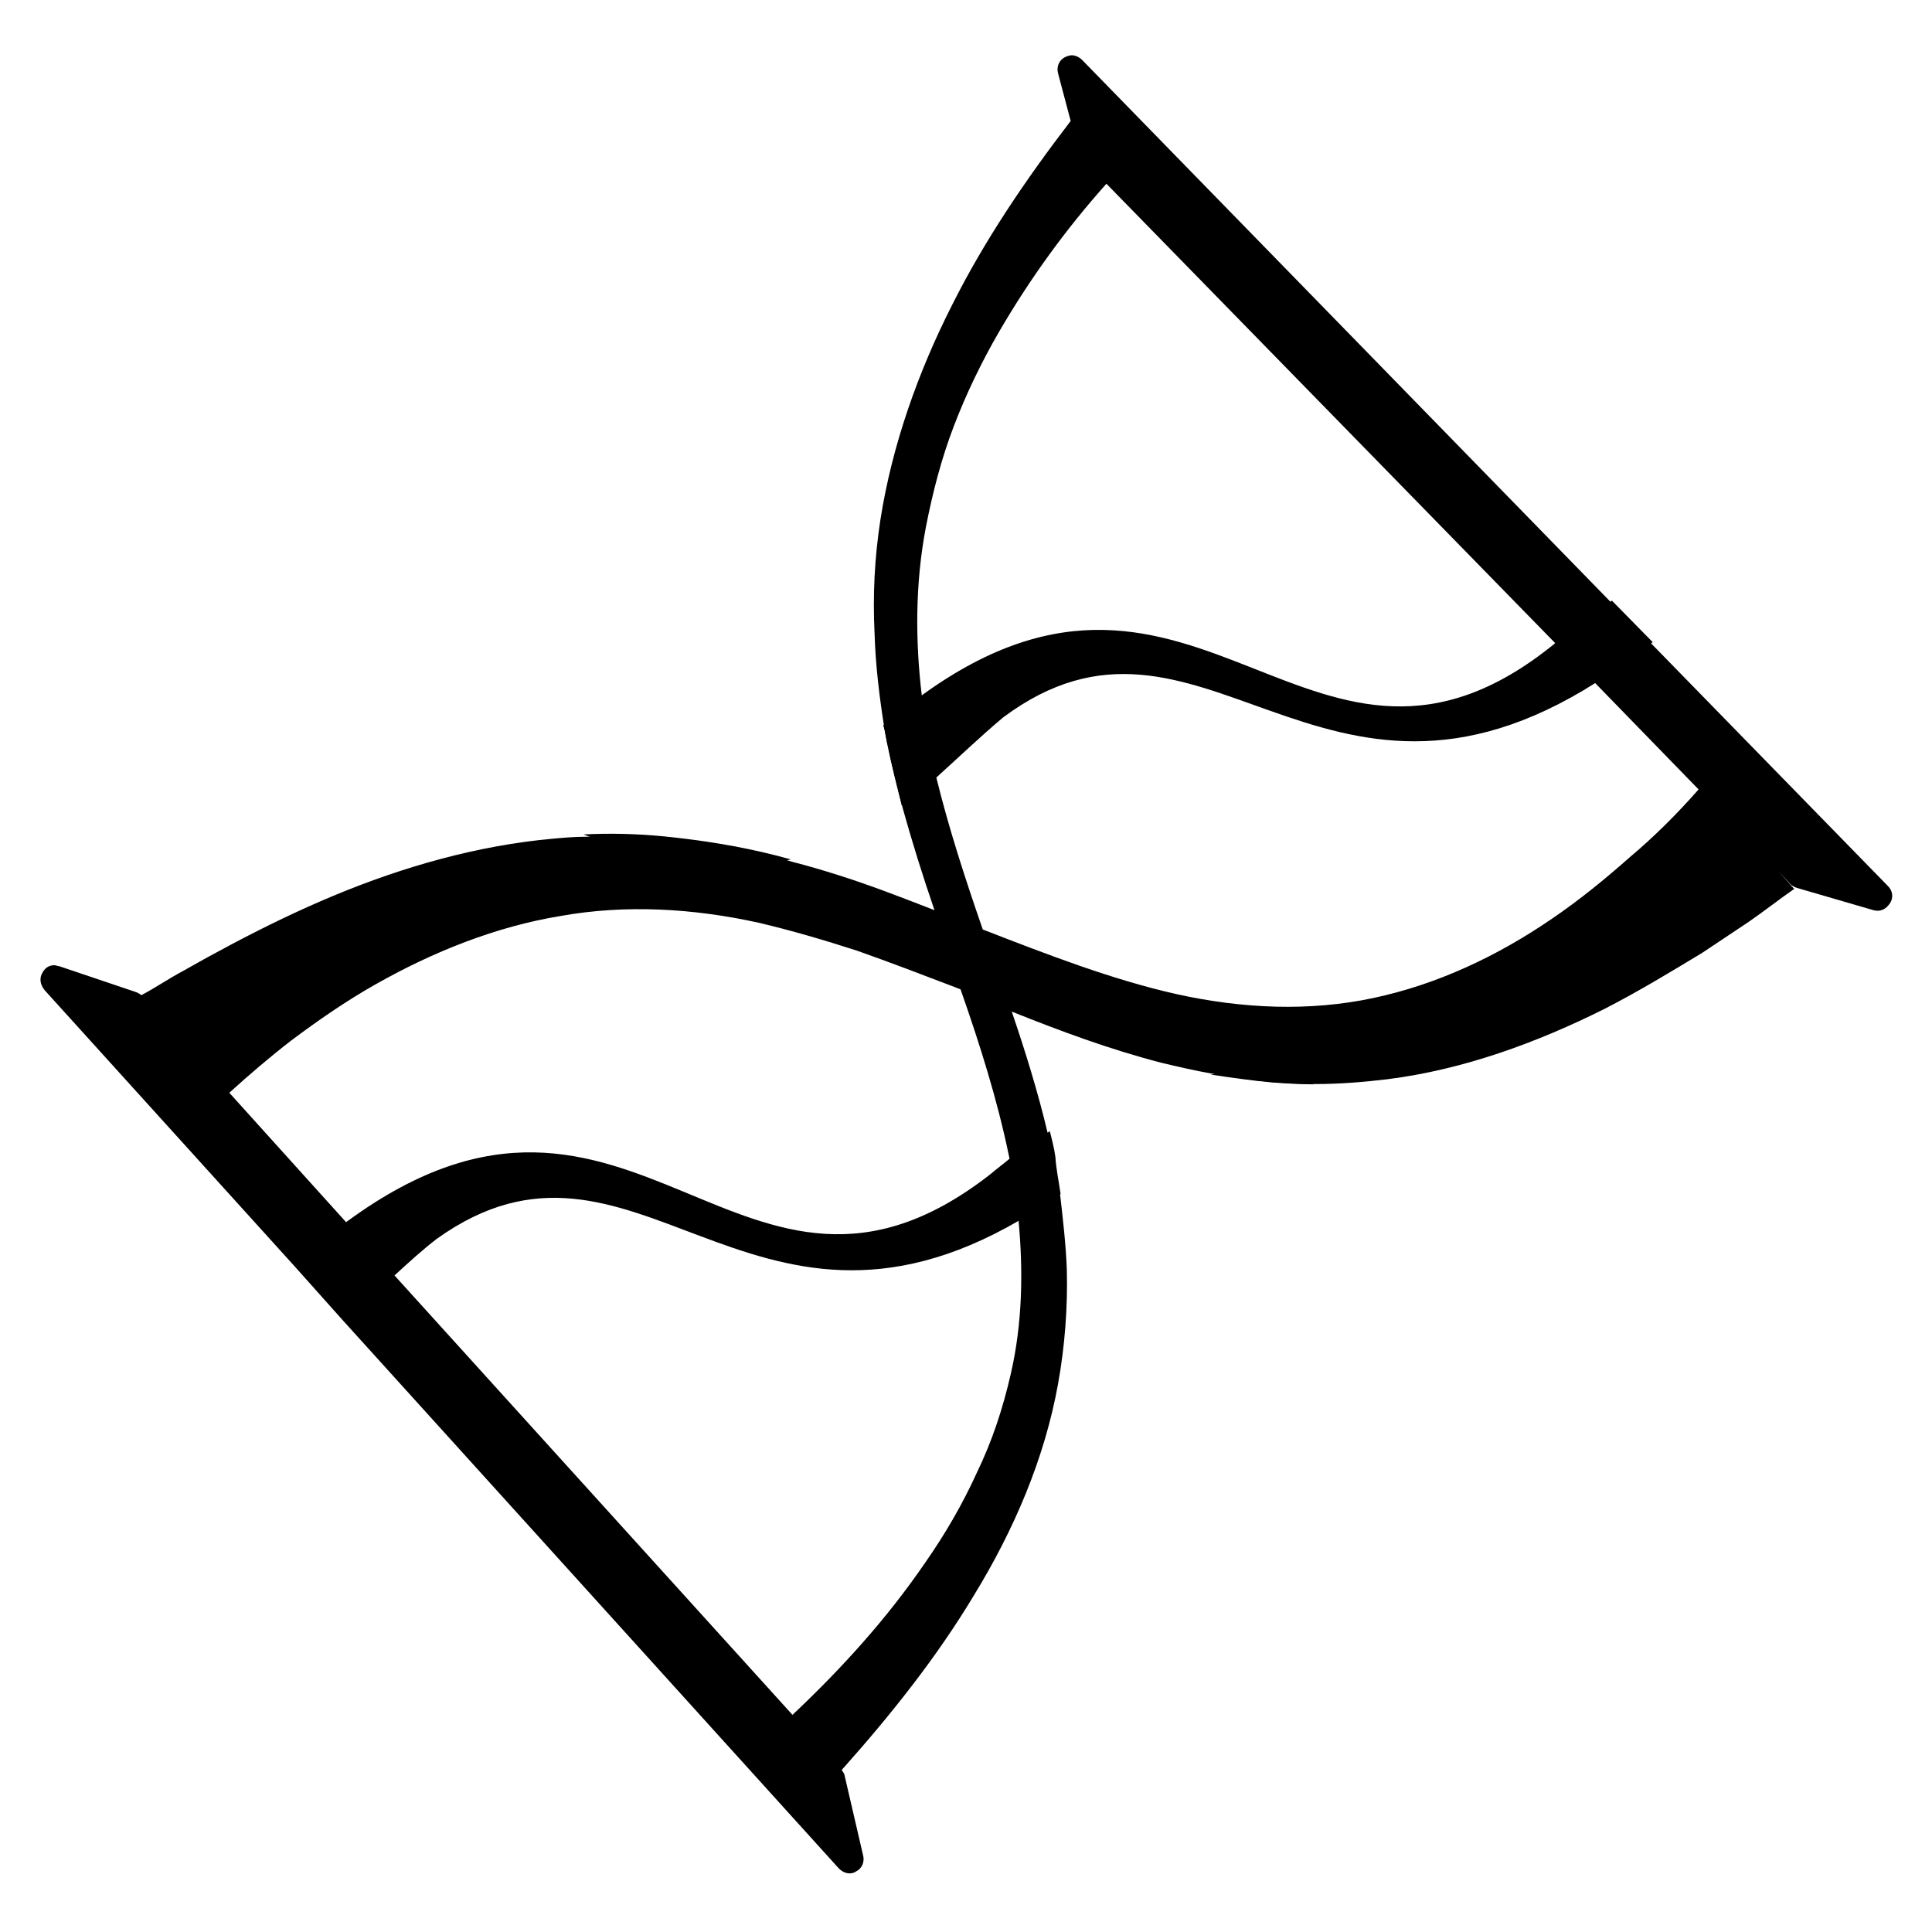 <?xml version="1.0" encoding="utf-8"?>
<!-- Generator: Adobe Illustrator 26.2.1, SVG Export Plug-In . SVG Version: 6.00 Build 0)  -->
<svg version="1.1" id="Layer_1" xmlns="http://www.w3.org/2000/svg" xmlns:xlink="http://www.w3.org/1999/xlink" x="0px" y="0px"
	 viewBox="0 0 200 200" style="enable-background:new 0 0 200 200;" xml:space="preserve">
<style type="text/css">
	.st0{fill:none;}
	.st1{fill:#F8B616;}
</style>
<path class="st0" d="M200,58.5V0H0v135.2c9.3,3.5,18,6.7,28-2.1c0.8-0.8,1.5-1.5,2.3-2.1l5,5.6c-1.8,1.4-3.7,2.6-5.7,3.5
	C17.2,146.2,9.5,142.8,0,139v61h200V62.2c-8.6-3.3-17-5.5-28.1,3.7c-0.3,0.3-0.6,0.5-0.9,0.7l-4.2-4.3c5-3.3,10.6-5.7,16.6-6.4
	C189.2,55.1,194.6,56.6,200,58.5z M39.6,78.7c17.6-2.3,31.1,15.6,47.2,0.9c1.6-1.6,3.1-3,4.6-4.3c0.1,0.6,0.2,1.3,0.4,1.9
	c0.4,2.2,1,4.3,1.5,6.4c-1.5,1.1-3.1,2.1-4.8,2.9c-2.4,1.2-4.6,2.1-6.7,2.7c-0.6-0.2-1.1-0.3-1.7-0.4c-3.7-1-7.5-1.6-11.4-2
	c-2.8-0.2-5.5-0.3-8.3-0.2c-3.5-1.3-7.1-2.7-11.2-3.8C38,80.3,29.4,86.4,22.3,94.4l-5-6.2C24.3,84.1,31.4,79.6,39.6,78.7z
	 M163.4,123c-19.2,1.9-30-18.1-50.1-2.1c-1.2,1-2.4,1.9-3.6,2.7c-0.2-1.3-0.4-2.6-0.7-3.8c-0.2-0.9-0.4-1.8-0.6-2.6
	c5-3.1,10.6-5.4,16.6-6c0.1,0,0.2,0,0.3,0h0c2.1,0.4,4.2,0.7,6.4,0.9c1.4,0.1,2.9,0.2,4.4,0.2h0c6,1.6,11.8,4.5,17.8,5.9
	c11.6,2.6,19.3-5.1,25.9-13.5l6.7,7.3C179.3,116.6,172.2,122,163.4,123z"/>
<rect x="-98.6" y="-104" class="st0" width="397.2" height="408"/>
<g transform="matrix(1,0,0,1,117.433,369.314)">
	
		<g transform="matrix(-0.99,0.139,-0.139,-0.99,150.824,11.483)">
		<path d="M121.2,276.8c1.6-0.8,3.1-1.5,4.6-2.1c30.1-12.3,37.8,18.1,60,6.5c1.6-0.9,3.2-2,4.8-3.1c2-1.3,4-2.6,6-3.7l4.2,6.2
			c-2.1,1.4-4.1,2.7-6.1,3.7c-32.4,17.4-38.3-20.7-66.5-4.5c-0.8,0.5-1.7,1-2.5,1.5c-1.4,0.8-2.8,1.5-4.3,2.1
			c-0.1-0.9-0.2-1.8-0.2-2.7C121.3,279.4,121.2,278.1,121.2,276.8z"/>
		<path d="M93.6,284.4c1.4,0.2,2.9,0.5,4.3,0.8c2.1,0.5,4.2,1.1,6.2,1.7C100.3,286.9,96.9,285.9,93.6,284.4z"/>
	</g>
</g>
<g transform="matrix(1,0,0,1,316.682,189.224)">
	
		<g transform="matrix(-0.988,0.156,-0.156,-0.988,77.354,97.028)">
		<path d="M279.1,244.2c-0.5-0.2-1.1-0.5-1.6-0.7c1.3-0.1,2.6-0.2,3.8-0.2c4.3,0.1,7.9,1.4,11.5,3.1c1.8,0.9,3.6,1.9,5.5,3
			c-2.8-0.3-5.5-0.8-8.2-1.5C286.3,246.9,282.6,245.7,279.1,244.2z"/>
		<path d="M189.4,256.7l-3.5-4.9c2.2-1.3,4.3-2.3,6.4-3.2c31.1-13.5,38.7,17.8,61.2,6c2.5-1.5,5.1-3.3,7.7-5
			c1.4-0.9,2.7-1.7,4.1-2.4c0.2,2.2,0.4,4.4,0.5,6.6c0,0.6,0,1.3,0.1,1.9c-1.5,1-3,1.8-4.5,2.5c-31.5,16-37.6-21.1-65.4-5
			c-0.1,0.1-0.2,0.1-0.3,0.2C193.7,254.6,191.6,255.7,189.4,256.7z"/>
	</g>
</g>
<g transform="matrix(-1,-0,0,-1,491.269,496.839)">
	<g transform="matrix(1,0,0,1,159.987,160.665)">
		<path d="M317.1,228.1c-6.4,4.4-12.9,8.7-20,12c-3.5,1.7-7.1,3.2-10.9,4.3c-3.7,1.2-7.6,2.1-11.5,2.6c-1,0.1-1.9,0.2-2.9,0.3
			c-1,0.1-2,0.2-2.9,0.2c-2,0.1-3.9,0.1-5.9,0c-3.9-0.2-7.8-0.7-11.5-1.6c-7.6-1.6-14.8-4.2-21.8-6.8c-7.1-2.5-14.1-5.1-21.2-6.5
			c-3.6-0.7-7.2-1.1-10.8-1.1c-3.6-0.1-7.1,0.4-10.6,1.1c-3.5,0.8-6.9,1.9-10.1,3.4c-3.2,1.5-6.4,3.3-9.3,5.3
			c-5.9,4.1-11.4,9-16.3,14.4l-6.3-6.6c6-4.9,12.2-9.7,19-13.6c6.8-3.9,14.2-6.9,22-8.3c3.9-0.7,7.9-0.9,11.8-0.8
			c3.9,0.2,7.8,0.7,11.6,1.6c7.6,1.7,14.7,4.4,21.7,7c3.5,1.3,7,2.5,10.6,3.6c3.5,1.1,7.1,2.1,10.7,2.8c7.2,1.3,14.5,1.6,21.6,0.3
			c3.5-0.7,7-1.6,10.4-2.9c3.4-1.3,6.6-2.9,9.7-4.7c6.3-3.6,12.1-8.1,17.4-13.1L317.1,228.1z"/>
	</g>
	<g transform="matrix(1,0,0,1,160.332,157.118)">
		<path d="M135.5,248l24.4,25l4.2,4.3l54.8,56.2c0.3,0.3,0.7,0.5,1.1,0.5c0.2,0,0.5-0.1,0.7-0.2c0.6-0.3,0.9-1,0.7-1.7l-1.3-4.9
			c4.6-6,8.9-12.3,12.3-19.1c3.5-6.9,6.2-14.5,7.4-22.2c0.6-3.9,0.8-7.8,0.6-11.8c-0.1-3.3-0.5-6.5-1-9.7c-0.1-0.6-0.2-1.3-0.4-1.9
			c-0.4-2.2-1-4.3-1.5-6.4c-1-3.6-2.1-7.1-3.3-10.6c1.8,0.7,3.6,1.4,5.5,2.1c3,1.1,6.1,2.1,9.2,2.9c0.6,0.2,1.1,0.3,1.7,0.4
			c3.7,0.9,7.5,1.6,11.4,2c2.8,0.2,5.5,0.3,8.3,0.2c1.2,0,2.3-0.1,3.4-0.2c7.8-0.7,15.5-2.9,22.7-5.9c3.6-1.5,7.1-3.2,10.5-5
			l2.6-1.4l2.5-1.4c1.5-0.8,2.8-1.7,4.3-2.5c0.1,0.1,0.3,0.2,0.5,0.3l8,2.7c0.2,0,0.3,0.1,0.5,0.1c0.5,0,0.9-0.2,1.2-0.7
			c0.4-0.6,0.3-1.3-0.2-1.9l-25.8-28.5l-5-5.6l-51.4-56.8c-0.5-0.5-1.2-0.7-1.8-0.3c-0.6,0.3-0.9,1-0.7,1.7l1.9,8.2
			c0,0.2,0.2,0.4,0.3,0.6c-5,5.6-9.8,11.6-13.7,18.1c-4.1,6.7-7.3,14.1-8.7,21.9c-0.7,3.9-1,7.9-0.9,11.8c0.1,2.6,0.4,5.2,0.7,7.8
			c0.2,1.3,0.4,2.6,0.7,3.8c0.2,0.9,0.4,1.8,0.6,2.6c1,4.2,2.3,8.4,3.7,12.5c-5-2-10.1-3.9-15.5-5.3c-1.7-0.4-3.4-0.8-5.1-1.1h0
			c-2.1-0.4-4.2-0.7-6.4-0.9c-1.4-0.1-2.9-0.2-4.4-0.2h0c-2.5,0-5,0.2-7.5,0.5c-7.9,1-15.5,3.8-22.5,7.3c-3.5,1.8-6.8,3.8-10.1,5.8
			l-2.4,1.6l-2.4,1.6c-1.6,1.1-3.1,2.3-4.7,3.4l1.7,1.9l-1.3-1.4c-0.2-0.2-0.4-0.3-0.7-0.4l-7.9-2.3c-0.7-0.2-1.3,0.1-1.7,0.7
			C134.9,246.8,135,247.5,135.5,248z M234.9,263.4c0.3,1.4,0.5,2.8,0.6,4.2c0.7,5.8,0.7,11.7-0.4,17.5c-0.7,3.6-1.6,7.1-2.9,10.5
			c-1.3,3.4-2.9,6.7-4.7,9.8c-3.2,5.5-6.9,10.6-11.1,15.3l-46.5-47.6l-4.2-4.2L155.1,258c2.2-2.5,4.6-4.9,7.1-7
			c2.6-2.3,5.3-4.5,8.1-6.4c5.7-3.9,11.9-6.8,18.5-8.2c6.6-1.4,13.5-1.1,20.3,0.4c6.7,1.5,13.4,4.1,20.1,6.7
			c1.8,5.2,3.5,10.4,4.8,15.7C234.3,260.5,234.6,261.9,234.9,263.4z M226.3,219.1c-0.3-1.9-0.6-3.8-0.8-5.7
			c-0.5-5.3-0.4-10.7,0.8-15.9c0.8-3.5,1.9-6.9,3.5-10.2c1.5-3.3,3.3-6.4,5.4-9.4c3.9-5.7,8.6-10.9,13.7-15.7l41.3,45.6l5,5.5
			l12,13.3c-2.1,1.9-4.2,3.7-6.4,5.4c-2.8,2.1-5.7,4.1-8.7,5.8c-6,3.4-12.5,6-19.2,7.1c-6.7,1.2-13.7,0.8-20.5-0.7
			c-3.4-0.8-6.8-1.8-10.2-2.9c-3.4-1.2-6.8-2.5-10.2-3.8c-0.2-0.1-0.3-0.1-0.5-0.2c-2-5.7-3.8-11.4-5-17.2
			C226.4,219.6,226.3,219.4,226.3,219.1z"/>
	</g>
</g>
</svg>
